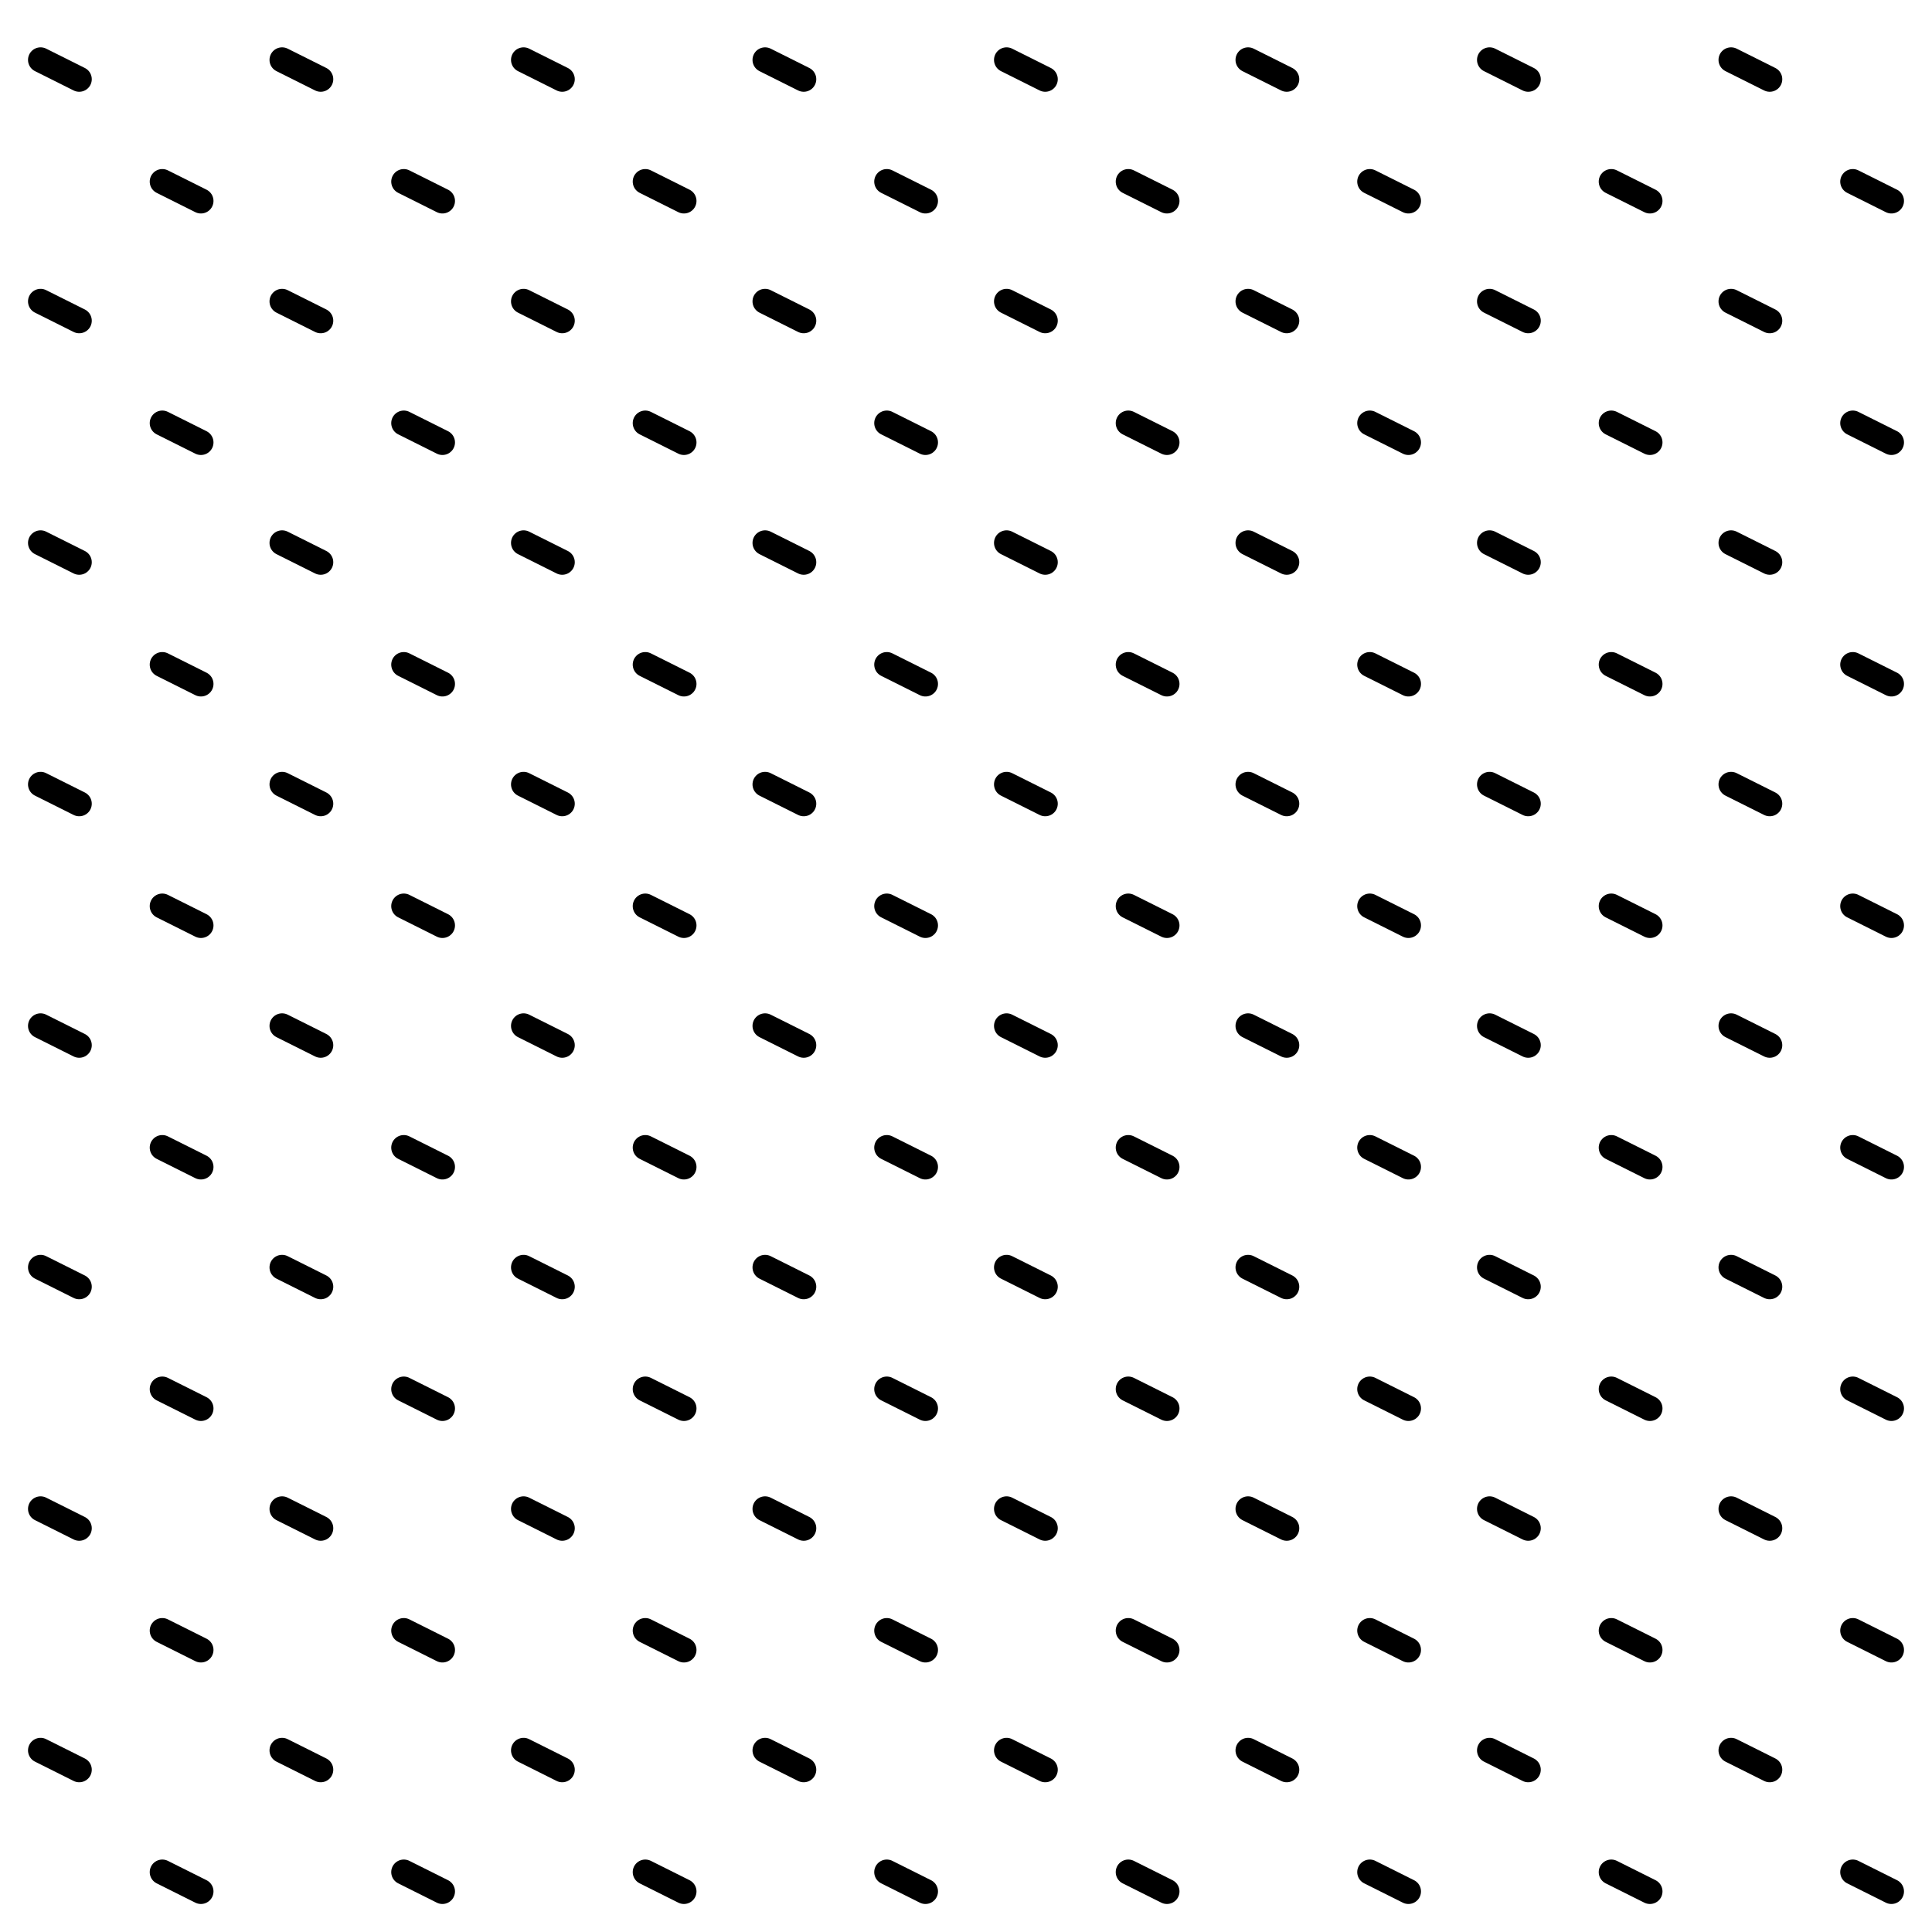<?xml version="1.0"?>
<!DOCTYPE svg PUBLIC "-//W3C//DTD SVG 1.0//EN" "http://www.w3.org/TR/2001/REC-SVG-20010904/DTD/svg10.dtd">
<!--Generator: svgOut 1.0 by Regione Toscana-->

<svg xmlns="http://www.w3.org/2000/svg" xmlns:xlink="http://www.w3.org/1999/xlink" xmlns:ev="http://www.w3.org/2001/xml-events" width="10.0" height="10.0">
  <g id="sv14">
    <path style="stroke:black;fill:none;stroke-width:0.130;stroke-linecap:round" d="M0.21 0.31 L0.41 0.41M1.46 0.31 L1.66 0.41M2.71 0.31 L2.91 0.41M3.96 0.31 L4.16 0.41M5.21 0.31 L5.41 0.41M6.46 0.31 L6.66 0.41M7.71 0.31 L7.91 0.41M8.96 0.31 L9.16 0.41"/>
    <path style="stroke:black;fill:none;stroke-width:0.130;stroke-linecap:round" d="M0.84 0.94 L1.04 1.04M2.09 0.94 L2.29 1.04M3.34 0.94 L3.54 1.04M4.59 0.94 L4.79 1.04M5.84 0.94 L6.04 1.04M7.09 0.94 L7.29 1.04M8.34 0.94 L8.54 1.04M9.59 0.94 L9.79 1.04"/>
    <path style="stroke:black;fill:none;stroke-width:0.130;stroke-linecap:round" d="M0.21 1.56 L0.41 1.66M1.46 1.56 L1.66 1.66M2.71 1.56 L2.91 1.66M3.96 1.56 L4.16 1.66M5.21 1.56 L5.41 1.66M6.46 1.56 L6.66 1.66M7.71 1.56 L7.91 1.66M8.96 1.56 L9.16 1.66"/>
    <path style="stroke:black;fill:none;stroke-width:0.130;stroke-linecap:round" d="M0.84 2.19 L1.04 2.29M2.09 2.19 L2.29 2.29M3.34 2.19 L3.54 2.29M4.59 2.19 L4.79 2.29M5.84 2.19 L6.04 2.29M7.09 2.19 L7.29 2.29M8.34 2.19 L8.54 2.29M9.59 2.19 L9.79 2.29"/>
    <path style="stroke:black;fill:none;stroke-width:0.130;stroke-linecap:round" d="M0.21 2.81 L0.41 2.91M1.46 2.81 L1.66 2.91M2.71 2.81 L2.91 2.91M3.96 2.81 L4.16 2.91M5.21 2.81 L5.41 2.91M6.46 2.81 L6.66 2.91M7.71 2.81 L7.91 2.91M8.96 2.81 L9.16 2.91"/>
    <path style="stroke:black;fill:none;stroke-width:0.130;stroke-linecap:round" d="M0.84 3.44 L1.04 3.54M2.09 3.44 L2.29 3.54M3.34 3.44 L3.54 3.54M4.59 3.44 L4.79 3.54M5.84 3.44 L6.04 3.54M7.09 3.44 L7.29 3.54M8.34 3.44 L8.54 3.54M9.59 3.44 L9.79 3.54"/>
    <path style="stroke:black;fill:none;stroke-width:0.130;stroke-linecap:round" d="M0.21 4.06 L0.41 4.16M1.46 4.06 L1.66 4.16M2.71 4.06 L2.91 4.16M3.96 4.06 L4.16 4.16M5.21 4.06 L5.41 4.16M6.46 4.06 L6.66 4.16M7.71 4.06 L7.91 4.16M8.96 4.06 L9.16 4.16"/>
    <path style="stroke:black;fill:none;stroke-width:0.130;stroke-linecap:round" d="M0.84 4.69 L1.04 4.79M2.09 4.69 L2.29 4.79M3.34 4.69 L3.54 4.79M4.59 4.69 L4.79 4.79M5.84 4.69 L6.04 4.79M7.09 4.69 L7.29 4.79M8.34 4.69 L8.54 4.79M9.59 4.69 L9.79 4.79"/>
    <path style="stroke:black;fill:none;stroke-width:0.130;stroke-linecap:round" d="M0.21 5.31 L0.41 5.41M1.46 5.31 L1.66 5.41M2.71 5.31 L2.91 5.41M3.96 5.31 L4.16 5.41M5.21 5.31 L5.41 5.41M6.46 5.31 L6.66 5.41M7.71 5.31 L7.91 5.41M8.96 5.31 L9.16 5.41"/>
    <path style="stroke:black;fill:none;stroke-width:0.130;stroke-linecap:round" d="M0.84 5.94 L1.04 6.04M2.09 5.94 L2.29 6.04M3.34 5.94 L3.54 6.04M4.59 5.94 L4.79 6.04M5.84 5.94 L6.04 6.04M7.09 5.94 L7.29 6.04M8.34 5.94 L8.54 6.04M9.59 5.94 L9.79 6.04"/>
    <path style="stroke:black;fill:none;stroke-width:0.130;stroke-linecap:round" d="M0.21 6.56 L0.41 6.66M1.46 6.56 L1.66 6.66M2.71 6.56 L2.91 6.66M3.96 6.56 L4.16 6.66M5.21 6.56 L5.41 6.66M6.46 6.56 L6.66 6.66M7.71 6.56 L7.91 6.66M8.96 6.56 L9.16 6.66"/>
    <path style="stroke:black;fill:none;stroke-width:0.130;stroke-linecap:round" d="M0.84 7.19 L1.04 7.29M2.09 7.19 L2.29 7.29M3.34 7.19 L3.54 7.29M4.59 7.19 L4.79 7.29M5.84 7.19 L6.04 7.29M7.09 7.19 L7.29 7.29M8.34 7.19 L8.54 7.29M9.59 7.19 L9.79 7.29"/>
    <path style="stroke:black;fill:none;stroke-width:0.130;stroke-linecap:round" d="M0.21 7.81 L0.41 7.91M1.46 7.81 L1.66 7.91M2.71 7.81 L2.91 7.91M3.96 7.81 L4.16 7.91M5.21 7.81 L5.41 7.91M6.46 7.81 L6.66 7.91M7.71 7.81 L7.91 7.91M8.96 7.81 L9.16 7.91"/>
    <path style="stroke:black;fill:none;stroke-width:0.130;stroke-linecap:round" d="M0.84 8.44 L1.04 8.54M2.09 8.44 L2.29 8.54M3.34 8.44 L3.54 8.54M4.59 8.44 L4.79 8.54M5.84 8.44 L6.04 8.54M7.09 8.44 L7.29 8.54M8.34 8.44 L8.54 8.54M9.59 8.44 L9.79 8.54"/>
    <path style="stroke:black;fill:none;stroke-width:0.130;stroke-linecap:round" d="M0.21 9.06 L0.41 9.16M1.46 9.06 L1.66 9.16M2.71 9.06 L2.91 9.16M3.96 9.06 L4.16 9.16M5.21 9.06 L5.41 9.16M6.46 9.06 L6.66 9.16M7.71 9.06 L7.91 9.16M8.96 9.06 L9.16 9.16"/>
    <path style="stroke:black;fill:none;stroke-width:0.130;stroke-linecap:round" d="M0.84 9.69 L1.04 9.79M2.09 9.69 L2.29 9.79M3.34 9.69 L3.54 9.79M4.59 9.69 L4.79 9.79M5.84 9.69 L6.04 9.79M7.09 9.69 L7.29 9.79M8.34 9.69 L8.54 9.79M9.59 9.69 L9.79 9.79"/>
  </g>
</svg>
